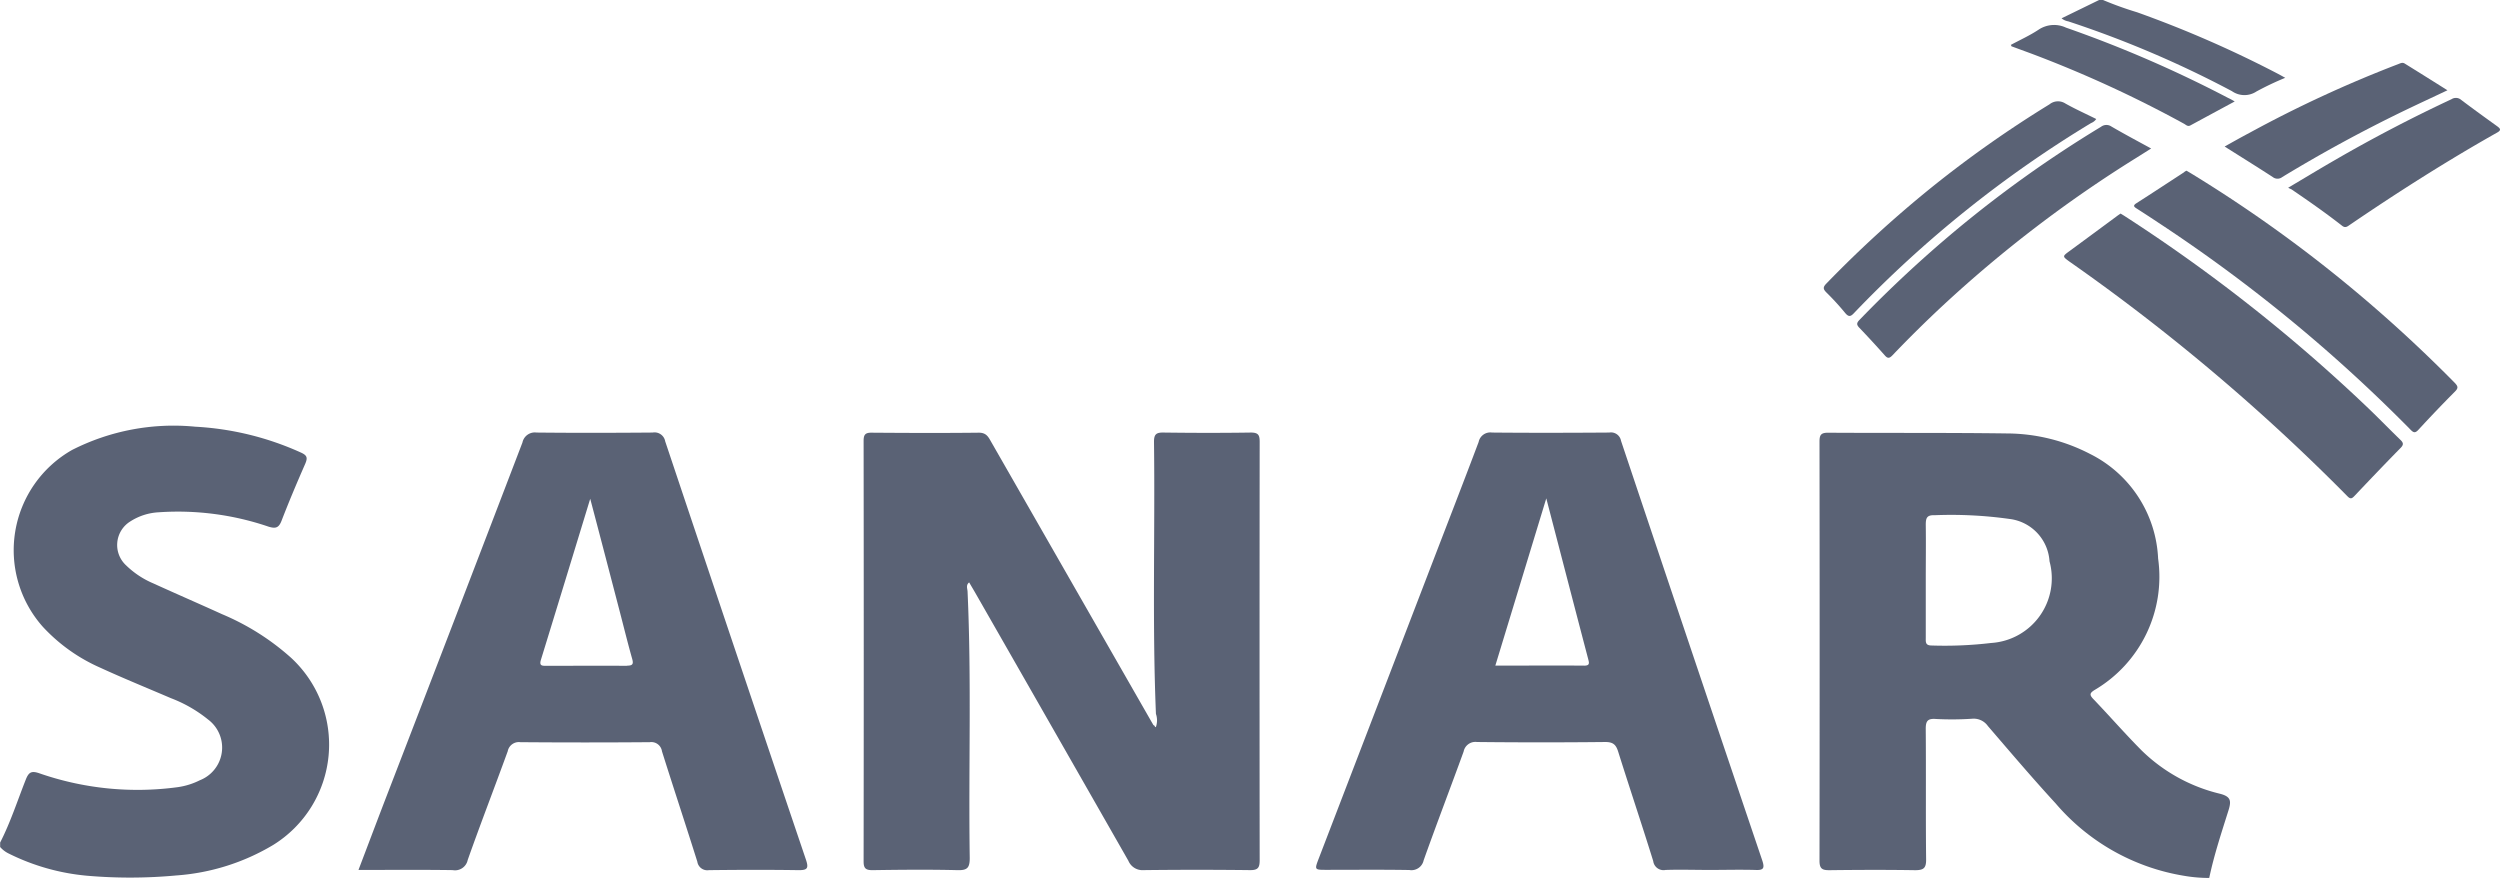 <svg xmlns="http://www.w3.org/2000/svg" width="72.223" height="25.365" viewBox="0 0 72.223 25.365"><defs><style>.a{fill:#5a6275;}</style></defs><g transform="translate(-391.087 -948.349)"><g transform="translate(443.777 948.349)"><path class="a" d="M1808.8,948.349a9.835,9.835,0,0,0,.986.355,32.248,32.248,0,0,1,4.079,1.783c.059.031.116.064.2.11a8.388,8.388,0,0,0-.832.395.629.629,0,0,1-.709-.01,30.142,30.142,0,0,0-4.728-2.016.408.408,0,0,1-.193-.088l1.087-.53Z" transform="translate(-1800.736 -948.349)"/><path class="a" d="M1810.98,1095.089c.043.026.079.047.114.07a47.492,47.492,0,0,1,7.039,5.55c.314.3.62.617.934.92.089.086.091.141,0,.233-.447.455-.887.916-1.325,1.379-.073.076-.115.111-.209.014a58.181,58.181,0,0,0-8.032-6.78c-.2-.147-.207-.149,0-.3q.68-.5,1.363-1.005C1810.9,1095.142,1810.94,1095.116,1810.98,1095.089Z" transform="translate(-1802.408 -1088.919)"/><path class="a" d="M1858.872,1065.641l.116.068a39.513,39.513,0,0,1,5.332,3.9q1.191,1.034,2.3,2.159c.095.1.112.15.007.255-.36.361-.712.731-1.058,1.106-.093.1-.141.08-.226-.007a44.646,44.646,0,0,0-7.279-5.976q-.311-.207-.625-.408c-.08-.051-.126-.085-.012-.158.46-.294.916-.595,1.374-.893C1858.82,1065.666,1858.847,1065.654,1858.872,1065.641Z" transform="translate(-1848.396 -1060.71)"/><path class="a" d="M1675.635,1035.007l-.4.252a36.653,36.653,0,0,0-5.634,4.3q-.74.69-1.438,1.421c-.089.093-.14.1-.226,0q-.355-.4-.728-.79c-.085-.088-.09-.138,0-.231a35.4,35.4,0,0,1,2.758-2.568,34.257,34.257,0,0,1,4.22-3.011.255.255,0,0,1,.3-.008C1674.854,1034.586,1675.233,1034.788,1675.635,1035.007Z" transform="translate(-1666.18 -1030.717)"/><path class="a" d="M1652.185,1018.471a.323.323,0,0,1-.149.117,33.317,33.317,0,0,0-6.845,5.485c-.1.109-.158.124-.261,0a7.575,7.575,0,0,0-.541-.591c-.1-.1-.1-.156,0-.258a33.715,33.715,0,0,1,3.037-2.776,32.757,32.757,0,0,1,3.407-2.4.391.391,0,0,1,.458-.026C1651.582,1018.186,1651.886,1018.322,1652.185,1018.471Z" transform="translate(-1644.316 -1015.033)"/><path class="a" d="M1963.356,1018.228c.476-.283.911-.546,1.351-.8q1.646-.953,3.37-1.759a.232.232,0,0,1,.278.021c.339.256.683.505,1.028.753.108.078.142.122-.006.2-1.454.821-2.861,1.717-4.24,2.657-.072.049-.129.1-.224.025-.473-.37-.966-.714-1.463-1.052C1963.43,1018.264,1963.407,1018.255,1963.356,1018.228Z" transform="translate(-1949.943 -1012.804)"/><path class="a" d="M1926.146,992.194c-.448.212-.854.4-1.257.594q-1.8.871-3.514,1.912a.222.222,0,0,1-.277,0c-.451-.293-.909-.577-1.389-.881.254-.142.49-.275.727-.4a35.417,35.417,0,0,1,4.289-1.981c.061-.023.119-.059.188-.015C1925.312,991.67,1925.712,991.921,1926.146,992.194Z" transform="translate(-1908.131 -989.586)"/><path class="a" d="M1779.259,967.662c-.439.237-.86.464-1.28.692-.077.042-.127-.016-.182-.047a34.294,34.294,0,0,0-4.444-2.039l-.544-.2s0-.01-.018-.04c.267-.144.548-.271.8-.438a.806.806,0,0,1,.793-.061,34.94,34.94,0,0,1,4.686,2.032C1779.129,967.587,1779.186,967.62,1779.259,967.662Z" transform="translate(-1767.39 -964.731)"/></g><g transform="translate(391.087 960.665)"><path class="a" d="M393.6,1254.27a6.331,6.331,0,0,1-2.257-.639.774.774,0,0,1-.252-.191v-.128c.3-.585.5-1.212.742-1.822.087-.22.17-.255.392-.179a8.631,8.631,0,0,0,4,.4,2.066,2.066,0,0,0,.637-.2,1.013,1.013,0,0,0,.236-1.754,3.912,3.912,0,0,0-1.075-.617c-.683-.293-1.373-.573-2.049-.884a5,5,0,0,1-1.652-1.18,3.33,3.33,0,0,1,.849-5.107,6.469,6.469,0,0,1,3.557-.671,8.491,8.491,0,0,1,3.05.746c.185.083.2.153.127.325-.239.545-.471,1.093-.685,1.648-.082.212-.179.229-.38.167a8.106,8.106,0,0,0-3.175-.413,1.672,1.672,0,0,0-.811.262.8.8,0,0,0-.127,1.268,2.561,2.561,0,0,0,.794.526c.658.3,1.321.587,1.978.886a7.116,7.116,0,0,1,1.989,1.254,3.41,3.41,0,0,1-.507,5.413,6.316,6.316,0,0,1-2.8.882A14.455,14.455,0,0,1,393.6,1254.27Z" transform="translate(-391.087 -1241.287)"/><path class="a" d="M992.855,1253.634c-.108-2.62-.023-5.242-.056-7.862,0-.215.066-.268.272-.265.842.011,1.684.013,2.525,0,.223,0,.256.078.256.273q-.007,6.042,0,12.084c0,.221-.055.286-.281.284q-1.534-.018-3.069,0a.441.441,0,0,1-.443-.27q-2.2-3.855-4.4-7.7c-.063-.111-.129-.22-.2-.342-.1.079-.05.18-.046.262.117,2.567.025,5.135.063,7.7,0,.284-.07.358-.351.351-.82-.02-1.641-.012-2.461,0-.193,0-.254-.053-.254-.252q.008-6.074,0-12.148c0-.177.044-.24.23-.238,1.034.008,2.067.012,3.1,0,.213,0,.272.119.35.256l4.632,8.087.064.11c.033-.019.052.118.079.015A.577.577,0,0,0,992.855,1253.634Z" transform="translate(-959.461 -1245.327)"/><path class="a" d="M1652.616,1258.428c.14-.666.355-1.311.558-1.958.085-.274.062-.394-.247-.474a4.853,4.853,0,0,1-2.264-1.251c-.48-.483-.93-1-1.4-1.49-.117-.123-.092-.172.04-.256a3.794,3.794,0,0,0,1.836-3.8,3.553,3.553,0,0,0-1.96-3.017,5.26,5.26,0,0,0-2.4-.595c-1.726-.024-3.452-.01-5.177-.021-.2,0-.245.063-.245.254q.008,6.057,0,12.113c0,.242.091.273.3.271.82-.01,1.641-.013,2.461,0,.245,0,.322-.056.319-.313-.014-1.257,0-2.514-.011-3.771,0-.221.054-.3.282-.285a8.8,8.8,0,0,0,1.054-.006.5.5,0,0,1,.459.21c.646.751,1.287,1.506,1.957,2.235a6.188,6.188,0,0,0,3.705,2.091A4.209,4.209,0,0,0,1652.616,1258.428Zm-6.3-6.788a11.436,11.436,0,0,1-1.72.073c-.187,0-.169-.107-.169-.227q0-.83,0-1.66c0-.532.007-1.064,0-1.6,0-.194.03-.286.256-.277a12.117,12.117,0,0,1,2.163.108,1.317,1.317,0,0,1,1.156,1.223A1.872,1.872,0,0,1,1646.318,1251.64Z" transform="translate(-1588.793 -1245.381)"/><path class="a" d="M650.289,1257.863q-2.043-6.039-4.066-12.085a.312.312,0,0,0-.36-.254c-1.119.009-2.238.012-3.356,0a.366.366,0,0,0-.408.288q-1.965,5.136-3.945,10.267c-.262.681-.519,1.364-.792,2.081.934,0,1.828-.008,2.722.005a.374.374,0,0,0,.434-.294c.372-1.052.775-2.093,1.156-3.141a.327.327,0,0,1,.364-.261q1.87.015,3.74,0a.31.31,0,0,1,.352.264c.335,1.064.686,2.123,1.021,3.188a.292.292,0,0,0,.335.245c.863-.01,1.726-.013,2.589,0C650.332,1258.168,650.373,1258.112,650.289,1257.863Zm-5.172-5.6c-.777-.006-1.554,0-2.33,0-.123,0-.207,0-.155-.172.471-1.528.937-3.057,1.425-4.654.3,1.135.577,2.2.856,3.269.118.452.229.906.356,1.355C645.312,1252.212,645.283,1252.26,645.117,1252.258Z" transform="translate(-627.006 -1245.344)"/><path class="a" d="M1308.333,1257.88q-2.048-6.055-4.078-12.116a.294.294,0,0,0-.338-.239c-1.13.008-2.259.011-3.389,0a.344.344,0,0,0-.386.272c-.452,1.2-.919,2.4-1.38,3.6l-3.235,8.422c-.13.338-.13.339.213.339.8,0,1.6-.008,2.4.005a.36.36,0,0,0,.413-.28c.374-1.051.774-2.093,1.155-3.142a.346.346,0,0,1,.386-.276q1.854.02,3.708,0c.228,0,.309.08.372.282.331,1.054.683,2.1,1.011,3.157a.3.3,0,0,0,.358.257c.426-.014.852,0,1.278,0s.874-.012,1.311,0C1308.375,1258.174,1308.411,1258.112,1308.333,1257.88Zm-5.148-5.622c-.839-.005-1.679,0-2.561,0l1.472-4.832c.417,1.6.811,3.121,1.21,4.64C1303.339,1252.19,1303.354,1252.26,1303.184,1252.259Z" transform="translate(-1257.425 -1245.345)"/></g></g></svg>